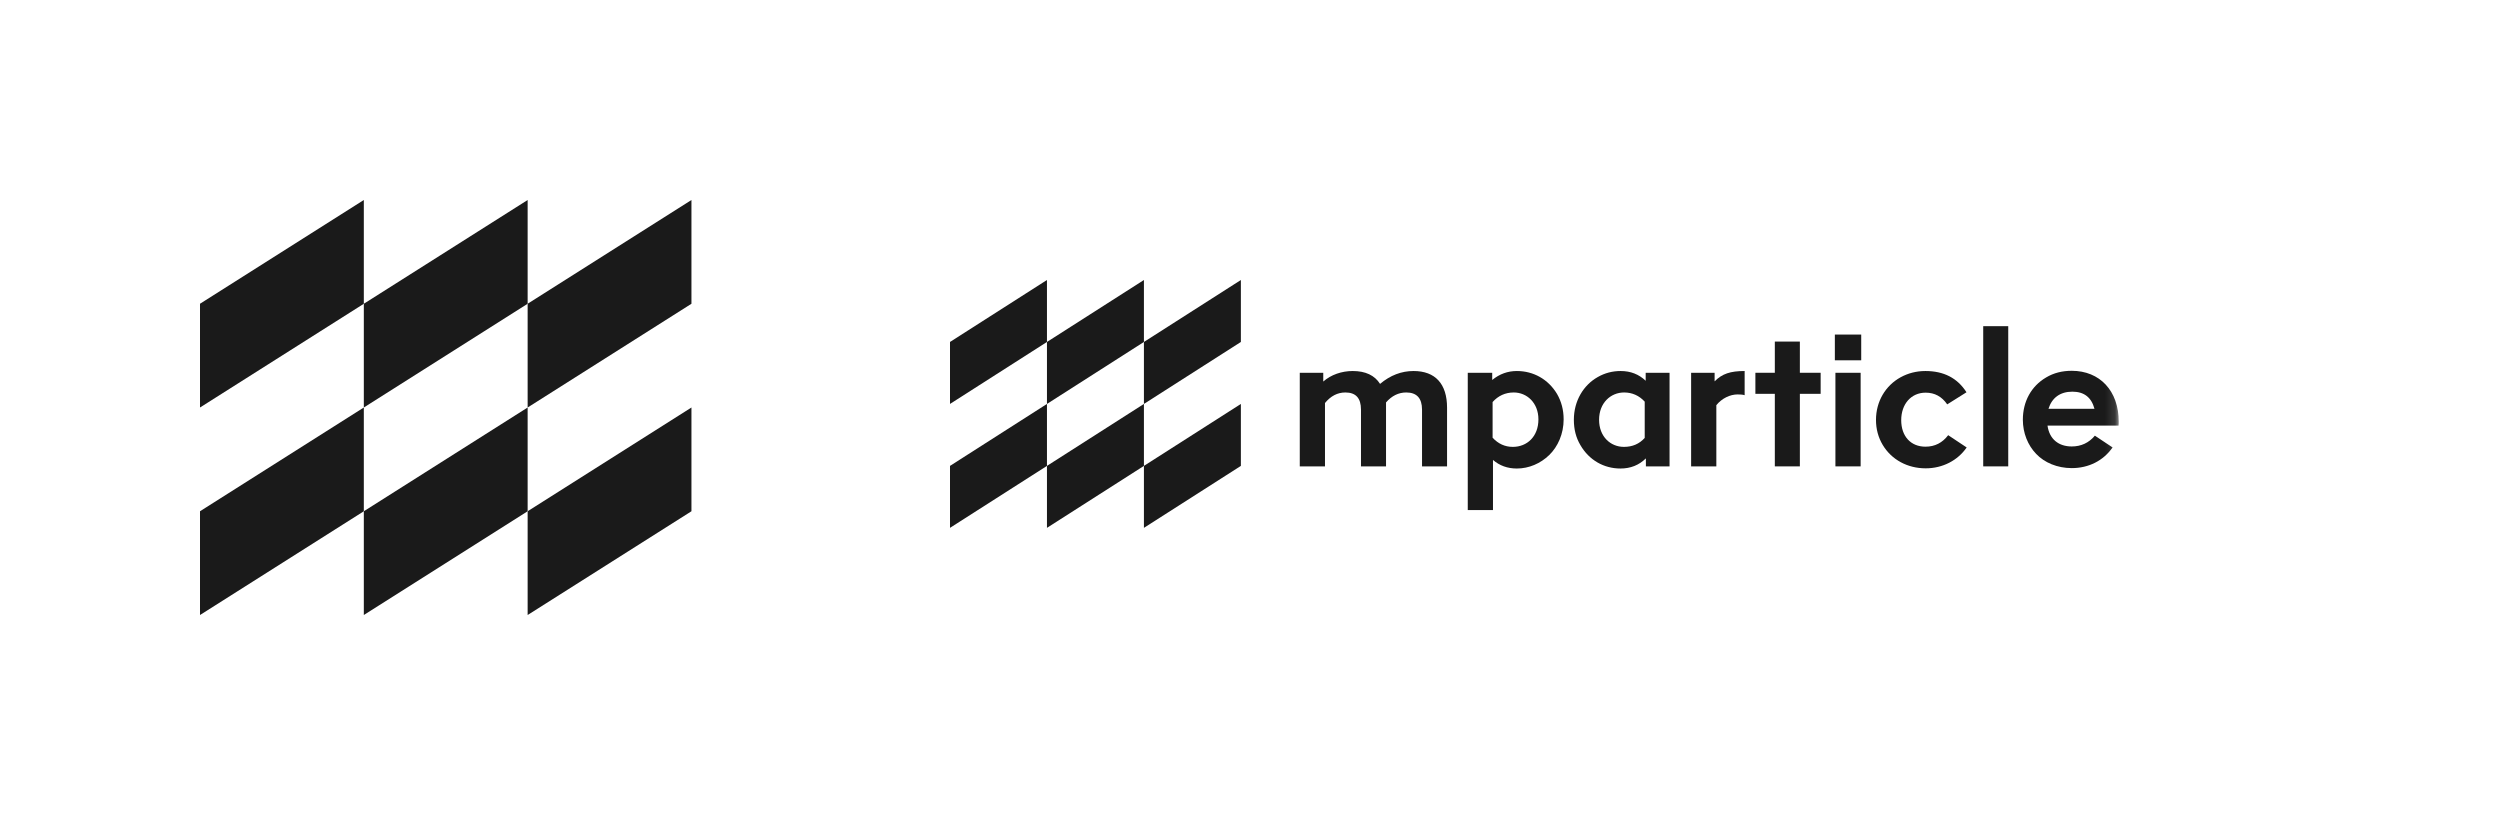 <svg width="250" height="82" viewBox="0 0 250 82" fill="none" xmlns="http://www.w3.org/2000/svg">
<g clipPath="url(#clip0_401_1652)">
<path fillRule="evenodd" clipRule="evenodd" d="M52.764 51.125V61.501L69.145 51.125V40.75L52.764 51.125Z" fill="#1A1A1A"/>
<path fillRule="evenodd" clipRule="evenodd" d="M36.382 51.125V61.501L52.764 51.125V40.75L36.382 51.125Z" fill="#1A1A1A"/>
<path fillRule="evenodd" clipRule="evenodd" d="M20 51.125V61.501L36.382 51.125V40.75L20 51.125Z" fill="#1A1A1A"/>
<path fillRule="evenodd" clipRule="evenodd" d="M69.145 20L52.764 30.375V40.75L69.145 30.375V20Z" fill="#1A1A1A"/>
<path fillRule="evenodd" clipRule="evenodd" d="M52.764 20L36.382 30.375V40.75L52.764 30.375V20Z" fill="#1A1A1A"/>
<path fillRule="evenodd" clipRule="evenodd" d="M36.382 20L20 30.375V40.75L36.382 30.375V20Z" fill="#1A1A1A"/>
</g>
<path fillRule="evenodd" clipRule="evenodd" d="M114.392 46.589V52.785L124.088 46.589V40.393L114.392 46.589Z" fill="#1A1A1A"/>
<path fillRule="evenodd" clipRule="evenodd" d="M104.696 46.589V52.785L114.392 46.589V40.393L104.696 46.589Z" fill="#1A1A1A"/>
<path fillRule="evenodd" clipRule="evenodd" d="M95 46.589V52.785L104.696 46.589V40.393L95 46.589Z" fill="#1A1A1A"/>
<path fillRule="evenodd" clipRule="evenodd" d="M124.088 28L114.392 34.196V40.393L124.088 34.196V28Z" fill="#1A1A1A"/>
<path fillRule="evenodd" clipRule="evenodd" d="M114.392 28L104.696 34.196V40.393L114.392 34.196V28Z" fill="#1A1A1A"/>
<path fillRule="evenodd" clipRule="evenodd" d="M104.696 28L95 34.196V40.393L104.696 34.196V28Z" fill="#1A1A1A"/>
<path fillRule="evenodd" clipRule="evenodd" d="M144.706 40.768V46.638H142.203V40.963C142.203 39.813 141.664 39.247 140.624 39.247C139.854 39.247 139.18 39.579 138.603 40.241V46.638H136.099V40.963C136.099 39.813 135.58 39.247 134.54 39.247C133.751 39.247 133.077 39.598 132.499 40.3V46.638H129.977V37.277H132.326V38.155C133.096 37.472 134.174 37.102 135.272 37.102C136.542 37.102 137.466 37.531 138.006 38.389C139.026 37.531 140.143 37.102 141.355 37.102C143.531 37.102 144.706 38.389 144.706 40.768Z" fill="#1A1A1A"/>
<path fillRule="evenodd" clipRule="evenodd" d="M153.842 41.938C153.842 40.281 152.687 39.247 151.377 39.247C150.53 39.247 149.818 39.579 149.26 40.203V43.771C149.818 44.376 150.492 44.688 151.281 44.688C152.706 44.688 153.842 43.654 153.842 41.938ZM155.709 39.403C156.133 40.144 156.364 40.983 156.364 41.938C156.364 43.381 155.786 44.668 154.92 45.507C154.054 46.345 152.898 46.852 151.686 46.852C150.742 46.852 149.953 46.56 149.298 45.994V51.006H146.776V37.278H149.221V37.999C149.953 37.395 150.781 37.102 151.686 37.102C153.341 37.102 154.824 37.921 155.709 39.403Z" fill="#1A1A1A"/>
<path fillRule="evenodd" clipRule="evenodd" d="M164.471 43.791V40.164C163.913 39.559 163.22 39.247 162.411 39.247C161.063 39.247 159.908 40.3 159.908 41.977C159.908 43.654 161.044 44.688 162.392 44.688C163.239 44.688 163.932 44.395 164.471 43.791ZM166.955 46.638H164.59L164.587 45.838C163.894 46.521 163.047 46.852 162.045 46.852C160.39 46.852 158.907 46.014 158.041 44.512C157.598 43.771 157.386 42.932 157.386 41.977C157.386 40.086 158.349 38.506 159.774 37.706C160.486 37.297 161.256 37.102 162.065 37.102C163.066 37.102 163.894 37.433 164.568 38.077V37.277H166.955V46.638Z" fill="#1A1A1A"/>
<path fillRule="evenodd" clipRule="evenodd" d="M171.461 37.277V38.136C172.212 37.375 173.04 37.102 174.464 37.102V39.52C174.291 39.462 174.041 39.442 173.771 39.442C173.001 39.442 172.192 39.832 171.634 40.514V46.638H169.112V37.277H171.461Z" fill="#1A1A1A"/>
<path fillRule="evenodd" clipRule="evenodd" d="M182.065 37.277V39.383H179.986V46.638H177.483V39.383H175.539V37.277H177.483V34.157H179.986V37.277H182.065Z" fill="#1A1A1A"/>
<mask id="mask0_401_1652" style="mask-type:alpha" maskUnits="userSpaceOnUse" x="95" y="28" width="117" height="25">
<path d="M95 52.785H211.875V28.005H95V52.785Z" fill="white"/>
</mask>
<g mask="url(#mask0_401_1652)">
<path fillRule="evenodd" clipRule="evenodd" d="M183.542 46.638H186.064V37.278H183.542V46.638ZM183.485 36.03H186.122V33.456H183.485V36.03Z" fill="#1A1A1A"/>
<path fillRule="evenodd" clipRule="evenodd" d="M196.667 44.746C195.782 46.033 194.28 46.833 192.566 46.833C190.756 46.833 189.159 45.975 188.272 44.492C187.83 43.752 187.599 42.913 187.599 41.996C187.599 40.144 188.543 38.565 190.064 37.726C190.814 37.317 191.642 37.102 192.547 37.102C194.376 37.102 195.743 37.804 196.648 39.227L194.722 40.437C194.183 39.657 193.471 39.266 192.566 39.266C191.103 39.266 190.121 40.417 190.121 42.016C190.121 43.615 191.064 44.668 192.547 44.668C193.49 44.668 194.241 44.278 194.819 43.518L196.667 44.746Z" fill="#1A1A1A"/>
<path fillRule="evenodd" clipRule="evenodd" d="M198.322 46.638H200.824V32.617H198.322V46.638Z" fill="#1A1A1A"/>
<path fillRule="evenodd" clipRule="evenodd" d="M207.234 39.167C208.408 39.167 209.14 39.732 209.448 40.883H204.847C205.193 39.771 206.021 39.167 207.234 39.167ZM209.488 43.567C208.892 44.281 208.112 44.646 207.176 44.646C205.867 44.646 204.943 43.925 204.75 42.56H211.855C211.874 42.423 211.874 42.287 211.874 42.17C211.874 39.069 209.968 37.08 207.176 37.08C206.213 37.08 205.366 37.295 204.616 37.743C203.114 38.621 202.285 40.161 202.285 41.974C202.285 43.301 202.786 44.529 203.614 45.387C204.442 46.265 205.732 46.811 207.176 46.811C208.871 46.811 210.334 46.07 211.258 44.743L211.256 44.742L209.488 43.567Z" fill="#1A1A1A"/>
</g>
<defs>
<clipPath id="clip0_401_1652">
<rect width="50" height="41.861" fill="white" transform="translate(20 20)"/>
</clipPath>
</defs>
</svg>
